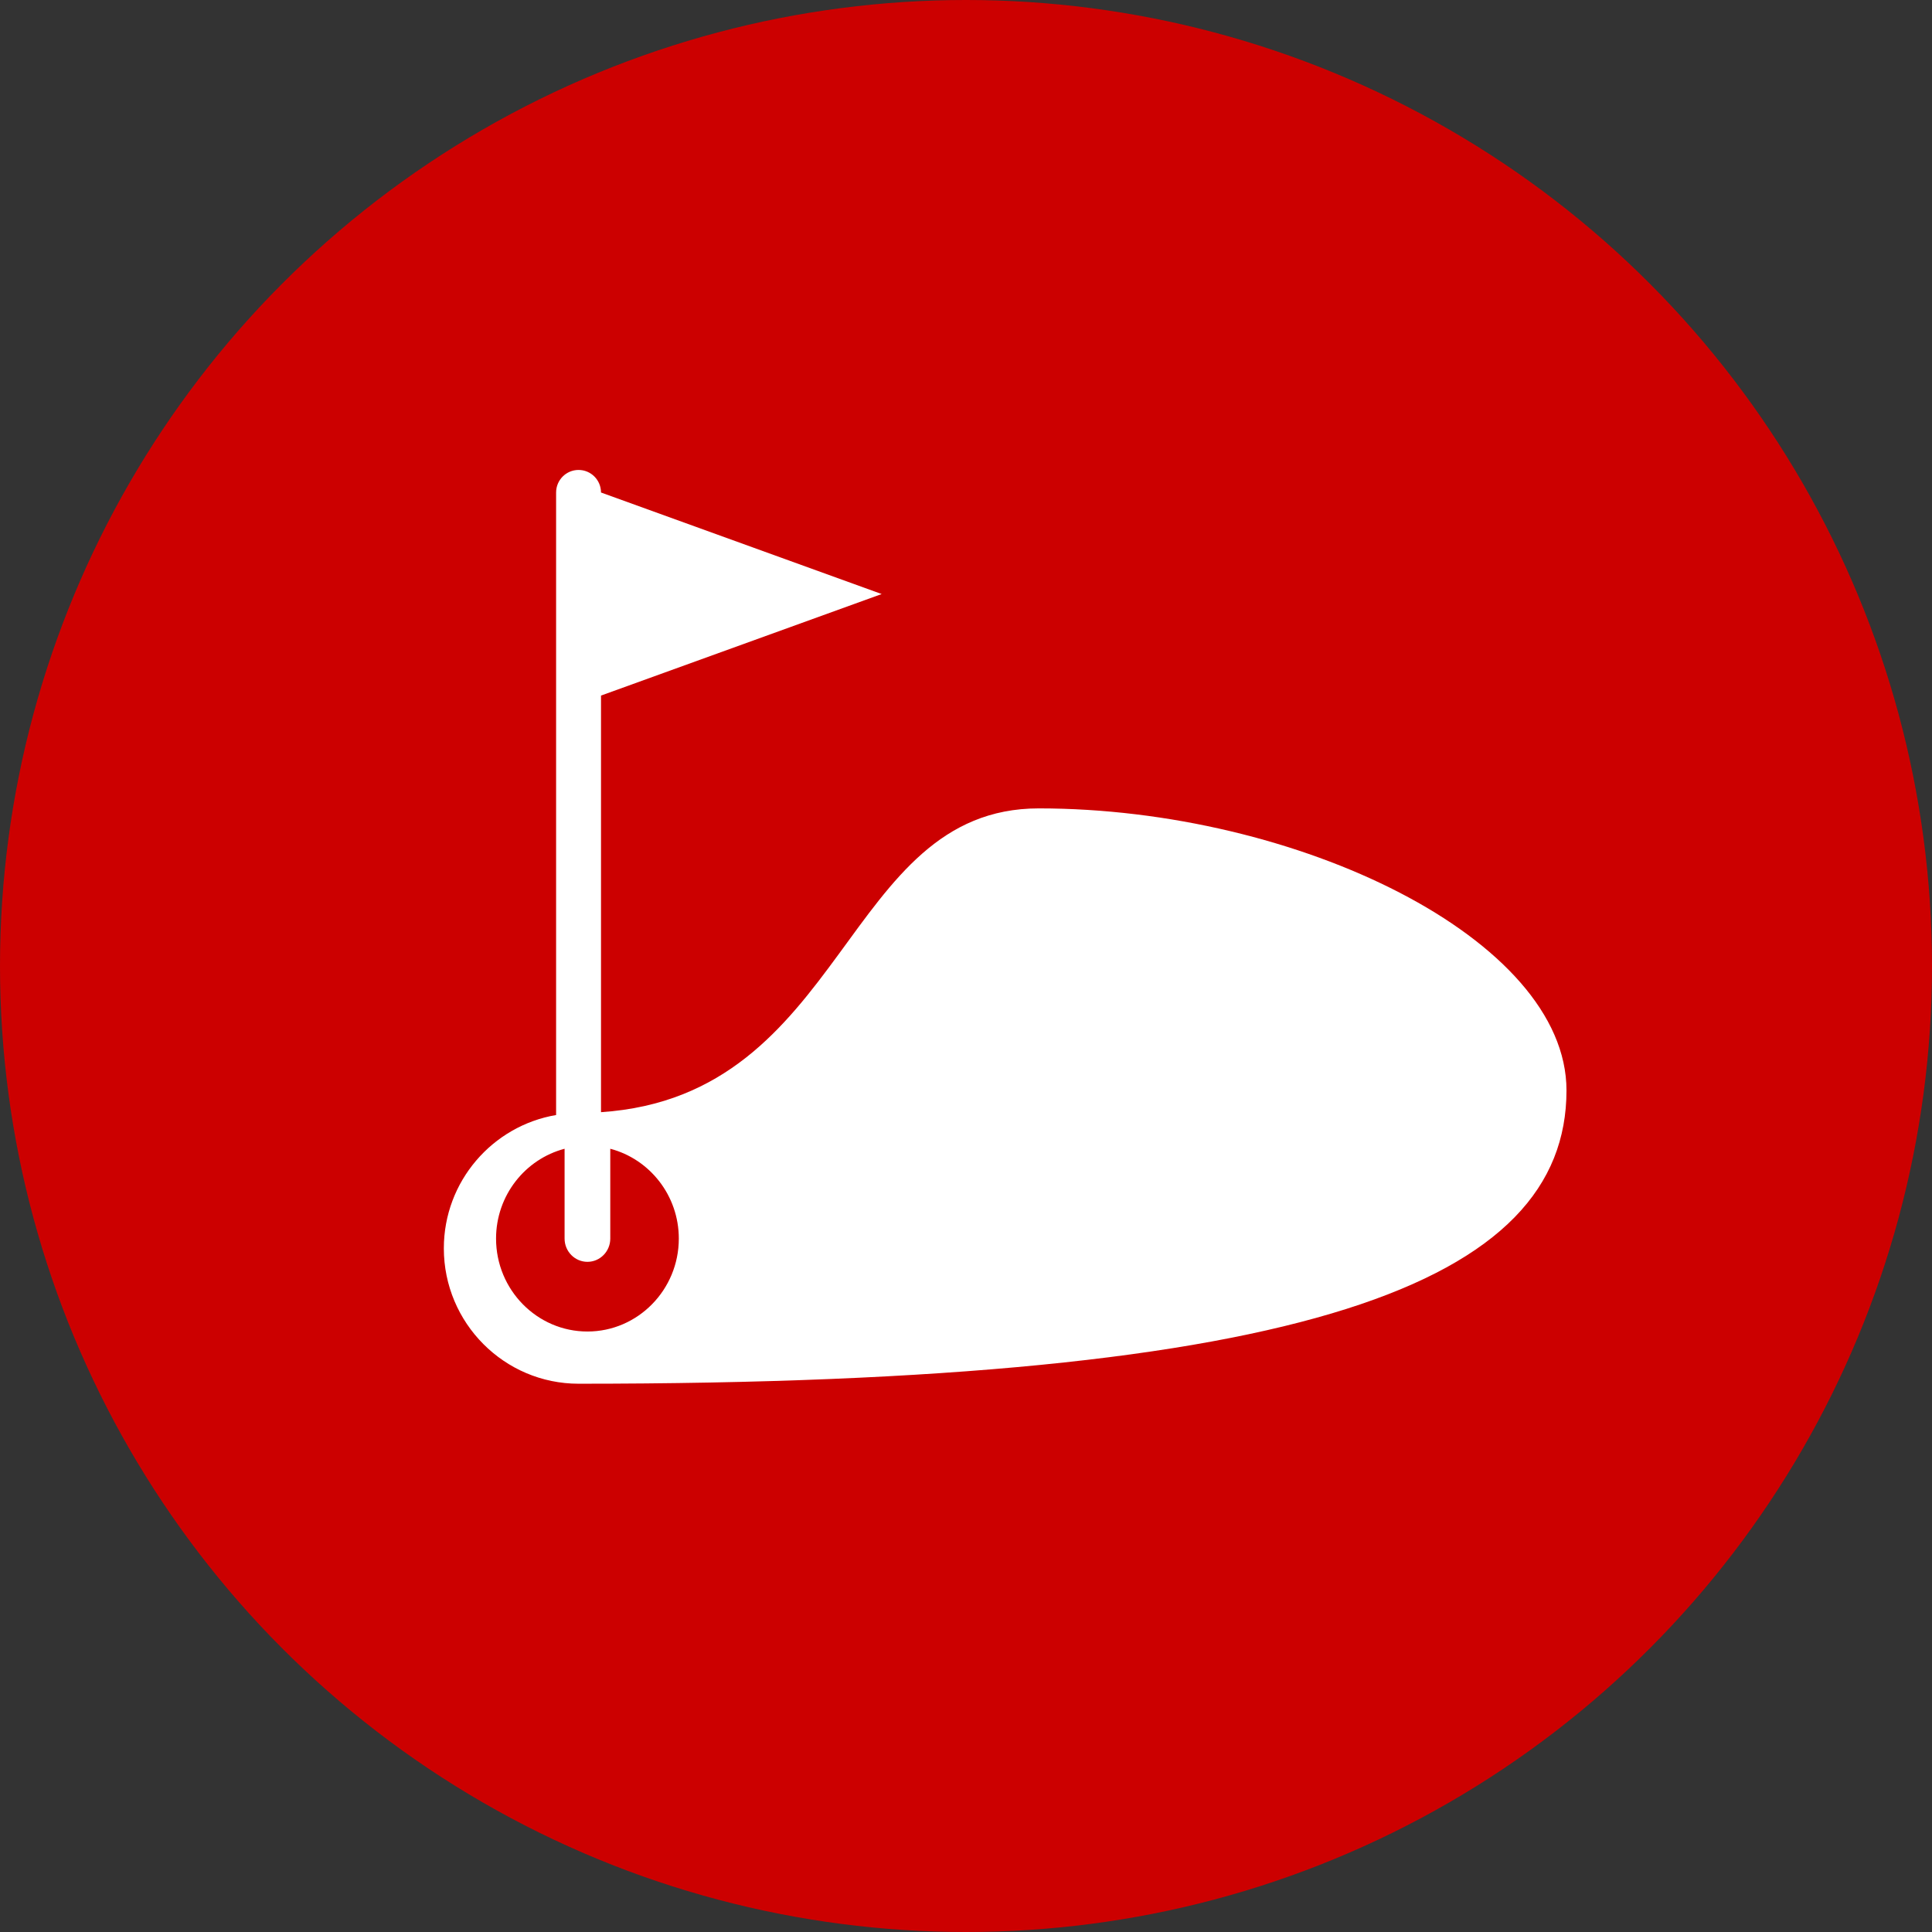 <?xml version="1.0" encoding="UTF-8"?>
<svg width="74px" height="74px" viewBox="0 0 74 74" version="1.1" xmlns="http://www.w3.org/2000/svg" xmlns:xlink="http://www.w3.org/1999/xlink">
    <rect x="0" y="0" width="74" height="74" fill="#333333" stroke="none"/>
    <!-- Generator: Sketch 46 (44423) - http://www.bohemiancoding.com/sketch -->
    <title>ico-hole-in-one_MAPFRE</title>
    <desc>Created with Sketch.</desc>
    <defs></defs>
    <g id="1.-Estilos" stroke="none" stroke-width="1" fill="none" fill-rule="evenodd">
        <g id="1.3-Iconografia---Causas-MAPFRE" transform="translate(-453, -484)">
            <g id="ico-hole-in-one_MAPFRE" transform="translate(453, 484)">
                <circle id="bg_ico-copy-18" fill="#CC0000" cx="37" cy="37" r="37"></circle>
                <path d="M39.79,30.963 C32.272,30.963 32.46,41.968 23.02,42.599 L23.02,26.642 L33.77,22.753 L23.02,18.864 C23.02,18.387 22.635,18 22.16,18 C21.685,18 21.3,18.387 21.3,18.864 L21.3,42.708 C18.864,43.121 17,45.251 17,47.815 C17,50.674 19.315,53 22.16,53 L22.16,53 C50.11,53 60,49.111 60,41.765 C60,35.963 49.68,30.963 39.79,30.963 Z M22.5,51 C20.57,51 19,49.403 19,47.441 C19,45.786 20.118,44.396 21.625,44 L21.625,47.441 C21.625,47.932 22.017,48.331 22.5,48.331 C22.983,48.331 23.375,47.932 23.375,47.441 L23.375,44 C24.882,44.396 26,45.787 26,47.441 C26,49.403 24.43,51 22.5,51 Z" id="Shape" fill="#FFFFFF"></path>
            </g>
        </g>
    </g>
</svg>